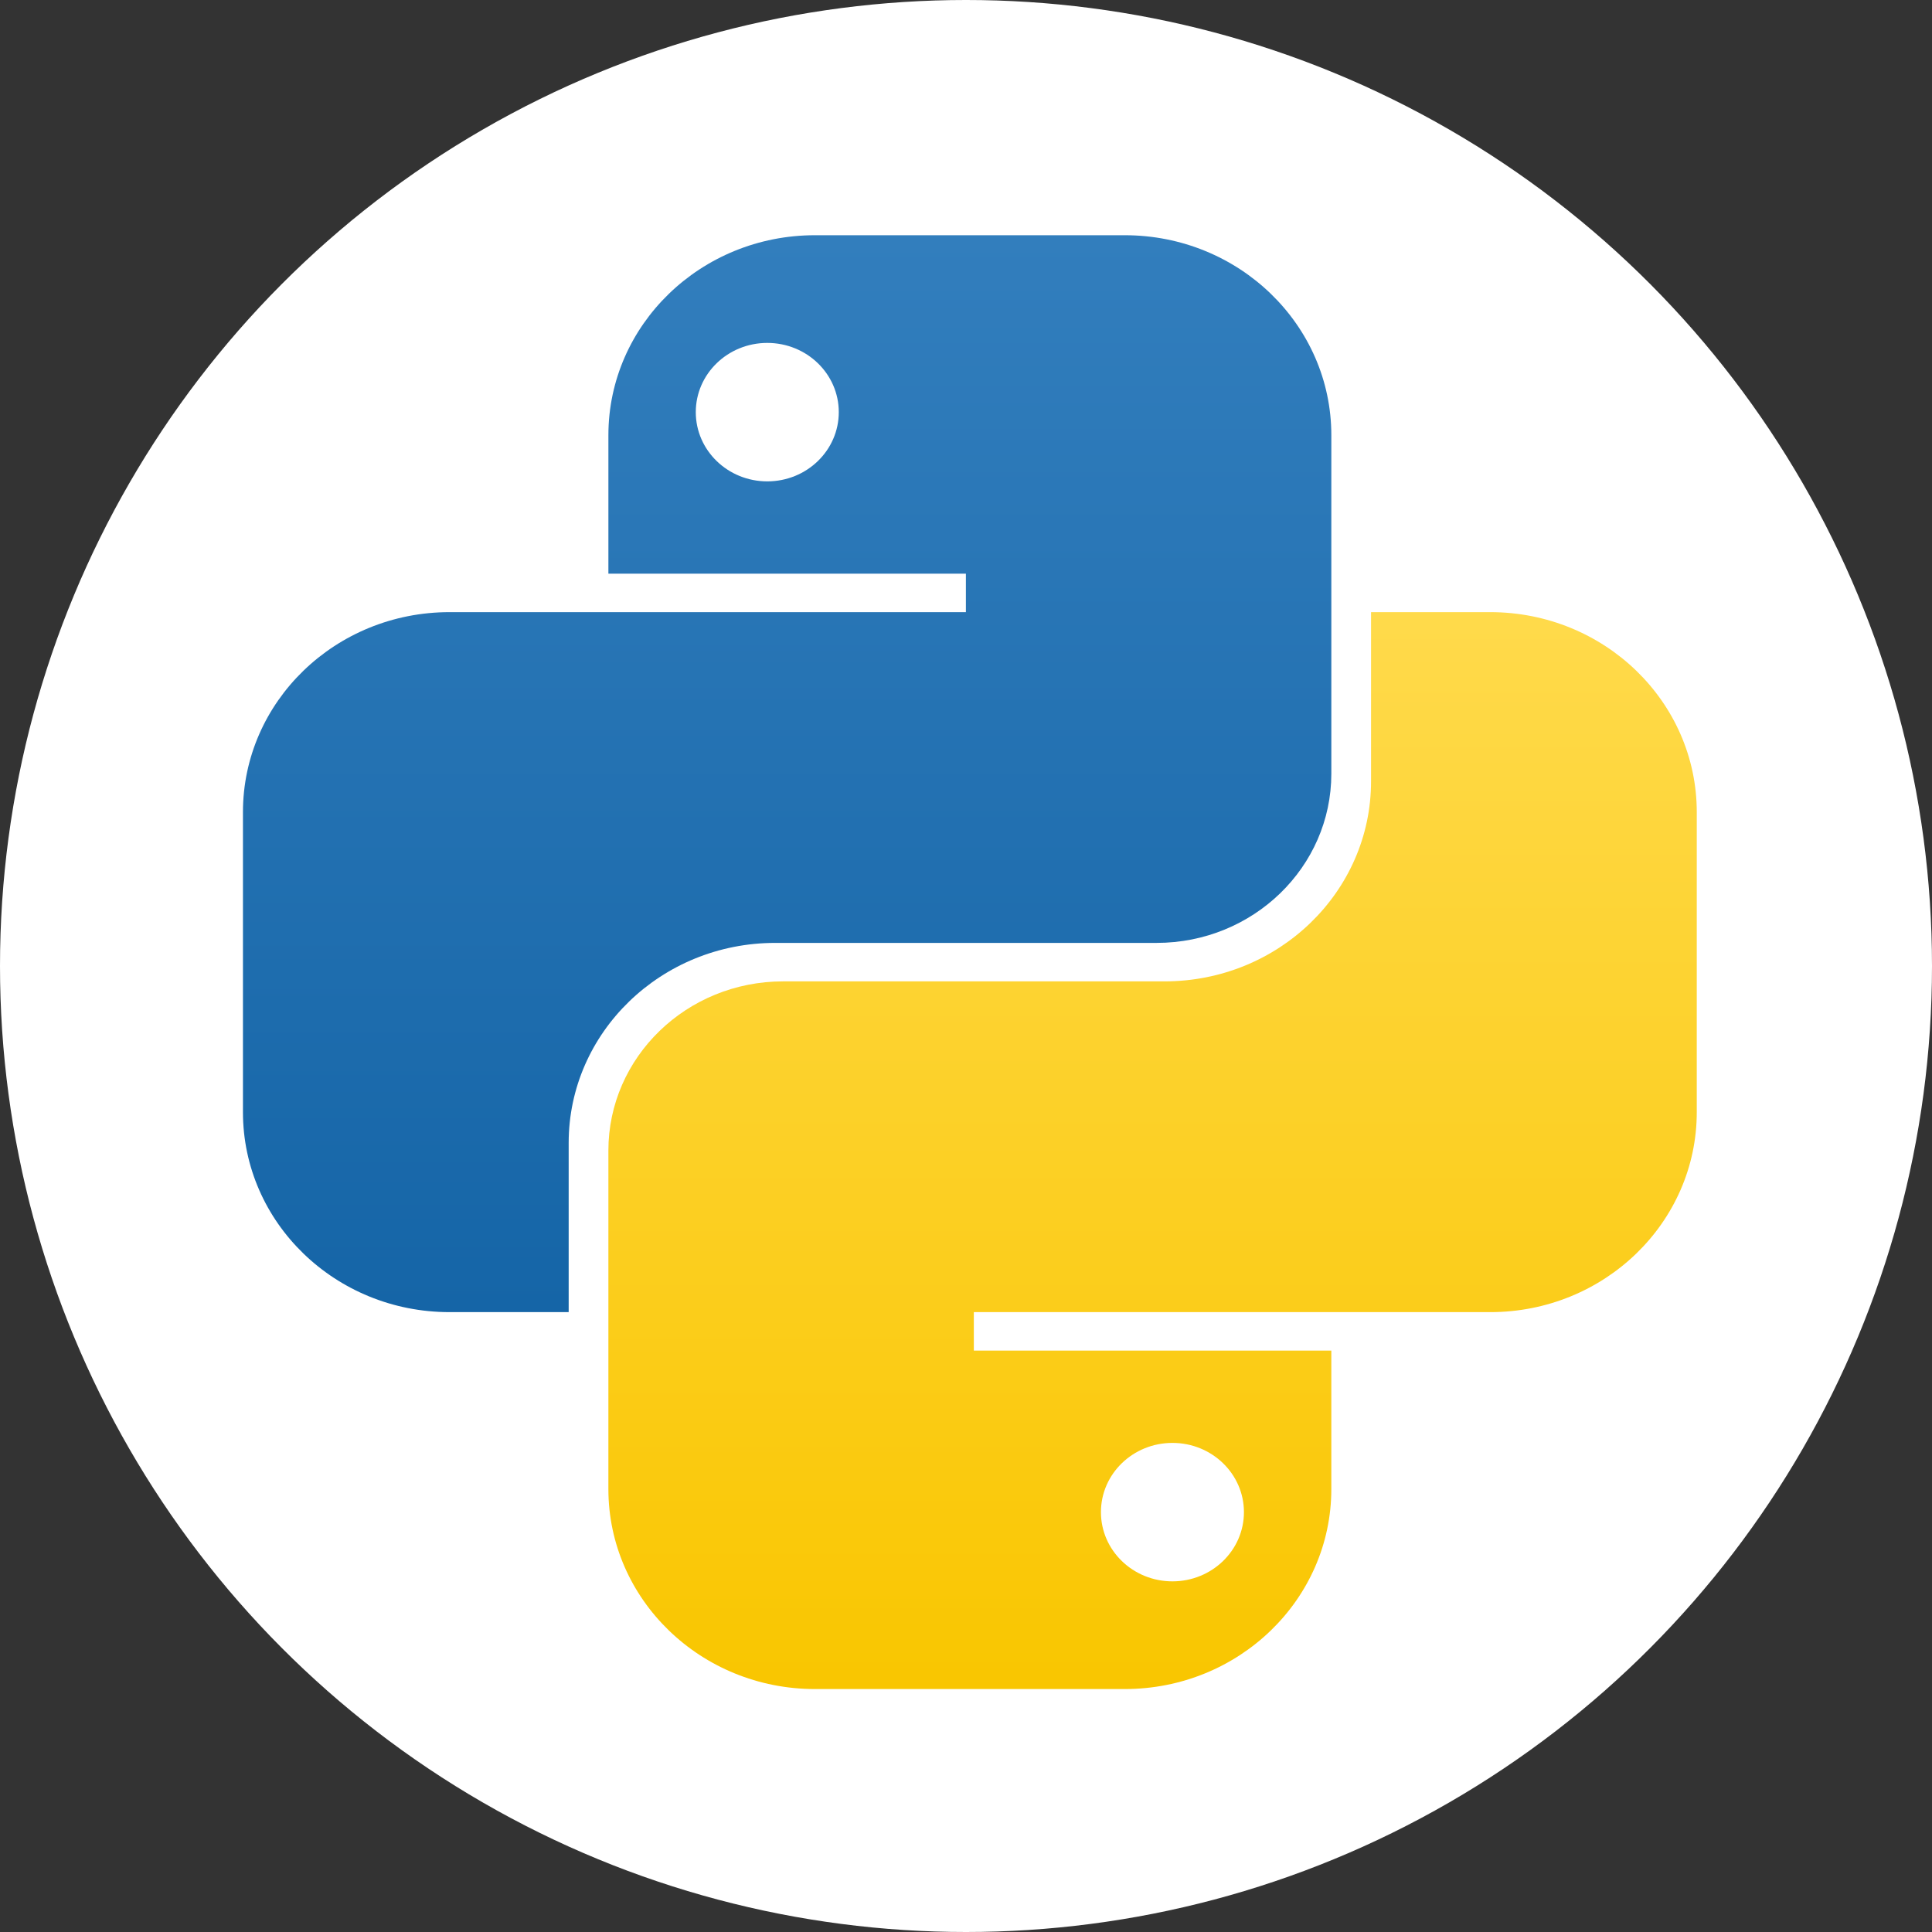 <svg width="250" height="250" viewBox="0 0 250 250" fill="none" xmlns="http://www.w3.org/2000/svg">
<rect x="0" y="0" width="250" height="250" fill="#333333" stroke="none"/>
<g clip-path="url(#clip0_97_348)">
<circle cx="125" cy="125" r="125" fill="white"/>
<path fill-rule="evenodd" clip-rule="evenodd" d="M105.454 30.438C90.692 30.438 78.726 42.024 78.726 56.317V74.234H124.986V79.211H58.166C43.404 79.211 31.438 90.797 31.438 105.09V143.91C31.438 158.203 43.404 169.789 58.166 169.789H73.586V147.891C73.586 133.599 85.552 122.011 100.314 122.011H149.658C162.149 122.011 172.274 112.207 172.274 100.114V56.317C172.274 42.024 160.308 30.438 145.546 30.438H105.454ZM99.286 62.289C104.396 62.289 108.538 58.279 108.538 53.331C108.538 48.383 104.396 44.373 99.286 44.373C94.176 44.373 90.034 48.383 90.034 53.331C90.034 58.279 94.176 62.289 99.286 62.289Z" fill="url(#paint0_linear_97_348)"/>
<path fill-rule="evenodd" clip-rule="evenodd" d="M145.545 218.562C160.306 218.562 172.273 206.976 172.273 192.683V174.766H126.013V169.79H192.833C207.595 169.79 219.561 158.203 219.561 143.91V105.09C219.561 90.797 207.595 79.211 192.833 79.211H177.413V101.109C177.413 115.402 165.446 126.989 150.685 126.989H101.341C88.85 126.989 78.725 136.793 78.725 148.886V192.683C78.725 206.976 90.692 218.562 105.453 218.562H145.545ZM151.713 186.711C146.603 186.711 142.461 190.721 142.461 195.669C142.461 200.617 146.603 204.627 151.713 204.627C156.823 204.627 160.965 200.617 160.965 195.669C160.965 190.721 156.823 186.711 151.713 186.711Z" fill="url(#paint1_linear_97_348)"/>
</g>
<defs>
<linearGradient id="paint0_linear_97_348" x1="101.856" y1="30.438" x2="101.856" y2="169.789" gradientUnits="userSpaceOnUse">
<stop stop-color="#327EBD"/>
<stop offset="1" stop-color="#1565A7"/>
</linearGradient>
<linearGradient id="paint1_linear_97_348" x1="149.143" y1="79.211" x2="149.143" y2="218.562" gradientUnits="userSpaceOnUse">
<stop stop-color="#FFDA4B"/>
<stop offset="1" stop-color="#F9C600"/>
</linearGradient>
<clipPath id="clip0_97_348">
<rect width="250" height="250" fill="white"/>
</clipPath>
</defs>
</svg>
